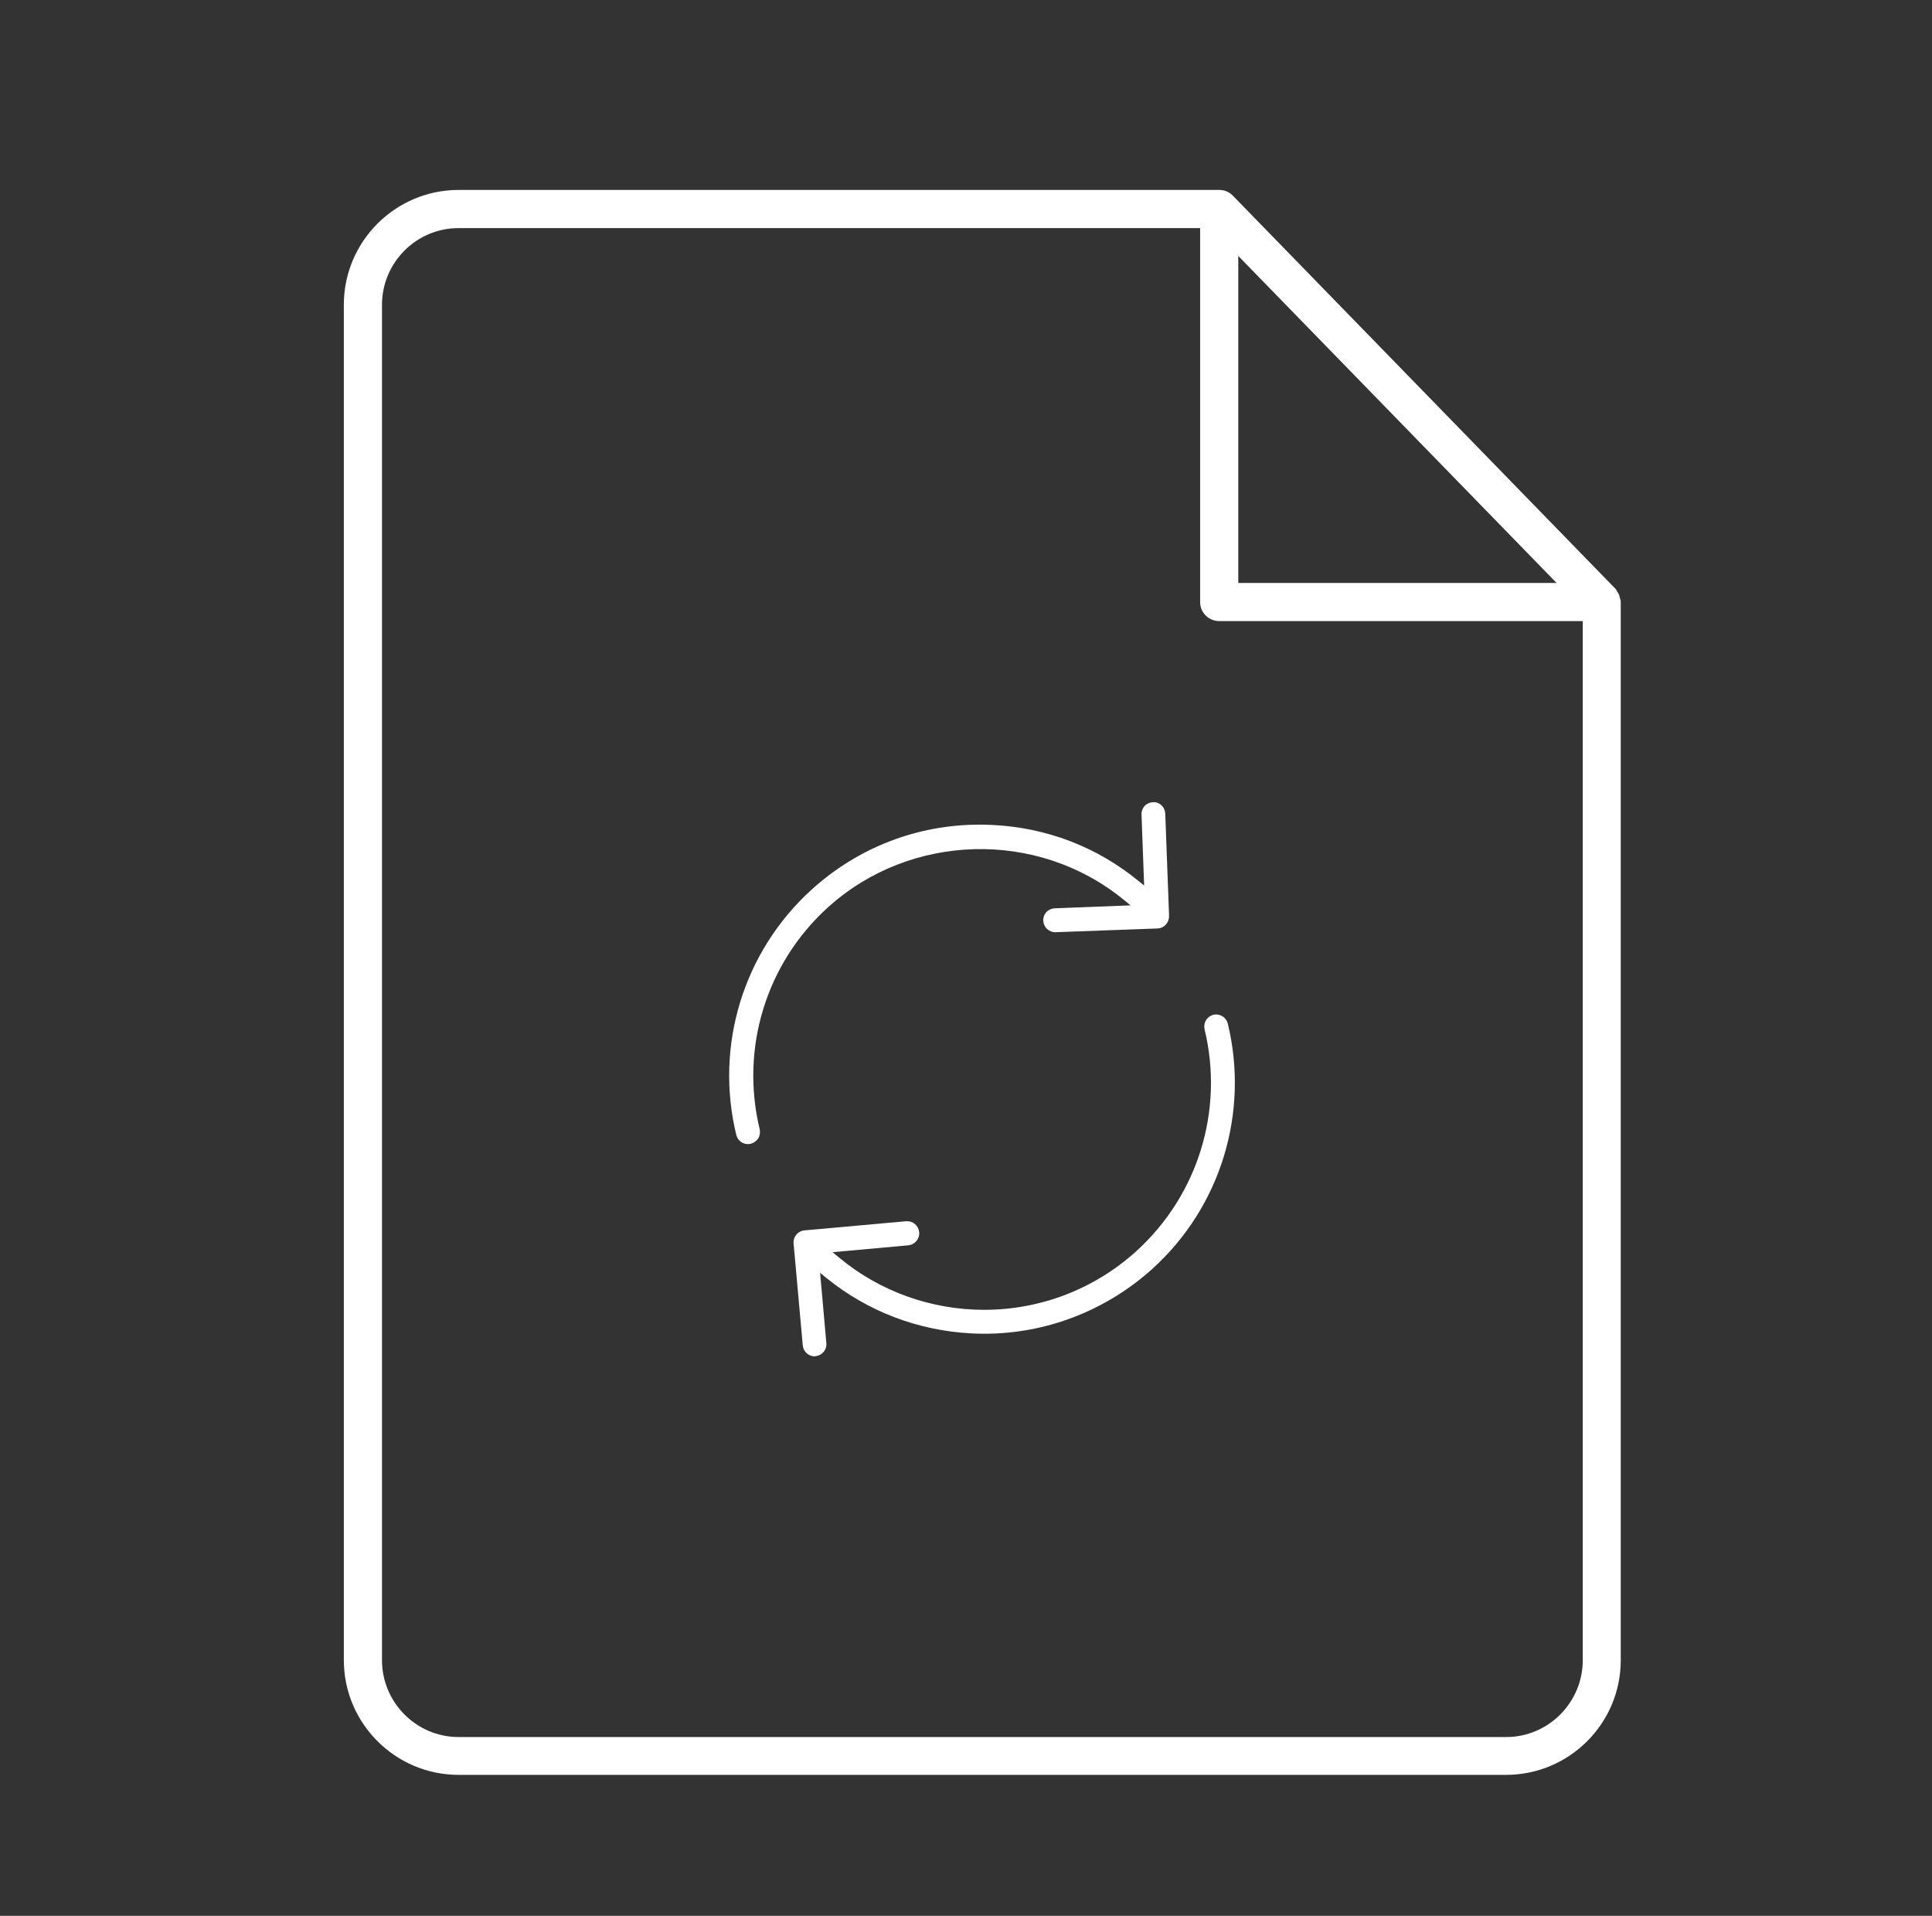 <?xml version="1.0" encoding="utf-8"?>
<!-- Generator: Adobe Illustrator 23.0.0, SVG Export Plug-In . SVG Version: 6.00 Build 0)  -->
<svg version="1.1" id="Capa_1" xmlns="http://www.w3.org/2000/svg" xmlns:xlink="http://www.w3.org/1999/xlink" x="0px" y="0px"
	 viewBox="0 0 118 117" style="enable-background:new 0 0 118 117;" xml:space="preserve">
<rect x="0" y="0" width="118" height="117" fill="#333333" stroke="none"/>
<style type="text/css">
	.st0{fill:#FFFFFF;}
</style>
<g>
	<g>
		<g>
			<g>
				<path class="st0" d="M98.69,35.98L75.3,11.95c-0.22-0.23-0.52-0.35-0.82-0.35H28.01c-3.87,0-7.01,3.15-7.01,7.01v82.77
					c0,3.87,3.15,7.01,7.01,7.01h63.97c3.87,0,7.01-3.14,7.01-7V36.76c0-0.07-0.02-0.15-0.05-0.24c-0.03-0.09-0.03-0.13-0.04-0.16
					c-0.03-0.09-0.08-0.15-0.13-0.23C98.73,36.05,98.71,36.02,98.69,35.98z M75.63,15.63L95.07,35.6H75.63V15.63z M96.67,101.38
					c0,2.59-2.1,4.7-4.68,4.7H28.01c-2.58,0-4.68-2.11-4.68-4.7V18.62c0-2.59,2.1-4.69,4.68-4.69H73.3v22.84
					c0,0.64,0.52,1.16,1.17,1.16h22.2V101.38z"/>
			</g>
		</g>
	</g>
	<g>
		<g>
			<g>
				<path class="st0" d="M71.4,55.96v-0.11l-0.23-6.16c-0.01-0.2-0.09-0.38-0.23-0.51c-0.14-0.13-0.33-0.21-0.52-0.19
					c-0.2,0.01-0.38,0.09-0.51,0.23c-0.13,0.14-0.2,0.33-0.19,0.52l0.16,4.34l-0.37-0.3c-2.52-2.06-5.59-3.24-8.89-3.4
					c-0.26-0.01-0.53-0.02-0.79-0.02c-3.8,0-7.41,1.39-10.25,3.96c-4.17,3.78-5.94,9.52-4.61,14.99c0.08,0.33,0.37,0.56,0.71,0.56
					c0.06,0,0.12-0.01,0.17-0.02c0.19-0.05,0.35-0.17,0.46-0.33c0.1-0.17,0.13-0.36,0.09-0.55c-1.2-4.96,0.4-10.15,4.17-13.56
					c5.03-4.55,12.79-4.76,18.04-0.48l0.44,0.36l-4.63,0.18c-0.2,0.01-0.38,0.09-0.51,0.23c-0.13,0.14-0.2,0.33-0.19,0.53
					c0.02,0.39,0.34,0.7,0.73,0.7l6.27-0.23C71.09,56.68,71.4,56.36,71.4,55.96z"/>
				<path class="st0" d="M48.47,75.94l0.56,6.22c0.03,0.37,0.35,0.67,0.72,0.67l0.06-0.01c0.4-0.04,0.7-0.39,0.66-0.8l-0.38-4.29
					l0.39,0.32c2.52,2.04,5.59,3.21,8.86,3.38c0.26,0.01,0.52,0.02,0.78,0.02c3.79,0,7.43-1.41,10.26-3.96
					c4.17-3.77,5.93-9.52,4.61-14.98c-0.05-0.19-0.17-0.35-0.33-0.45c-0.17-0.1-0.36-0.13-0.55-0.09c-0.19,0.05-0.35,0.17-0.45,0.33
					c-0.1,0.17-0.13,0.36-0.09,0.55c1.2,4.95-0.4,10.14-4.17,13.56c-2.55,2.31-5.85,3.58-9.29,3.58c-3.24,0-6.39-1.13-8.86-3.19
					l-0.4-0.33l4.63-0.42c0.4-0.04,0.7-0.4,0.66-0.8c-0.02-0.2-0.11-0.37-0.26-0.5c-0.13-0.11-0.29-0.17-0.47-0.17
					c-0.02,0-0.05,0-0.07,0l-6.22,0.56C48.73,75.18,48.43,75.54,48.47,75.94z"/>
			</g>
		</g>
	</g>
</g>
</svg>
